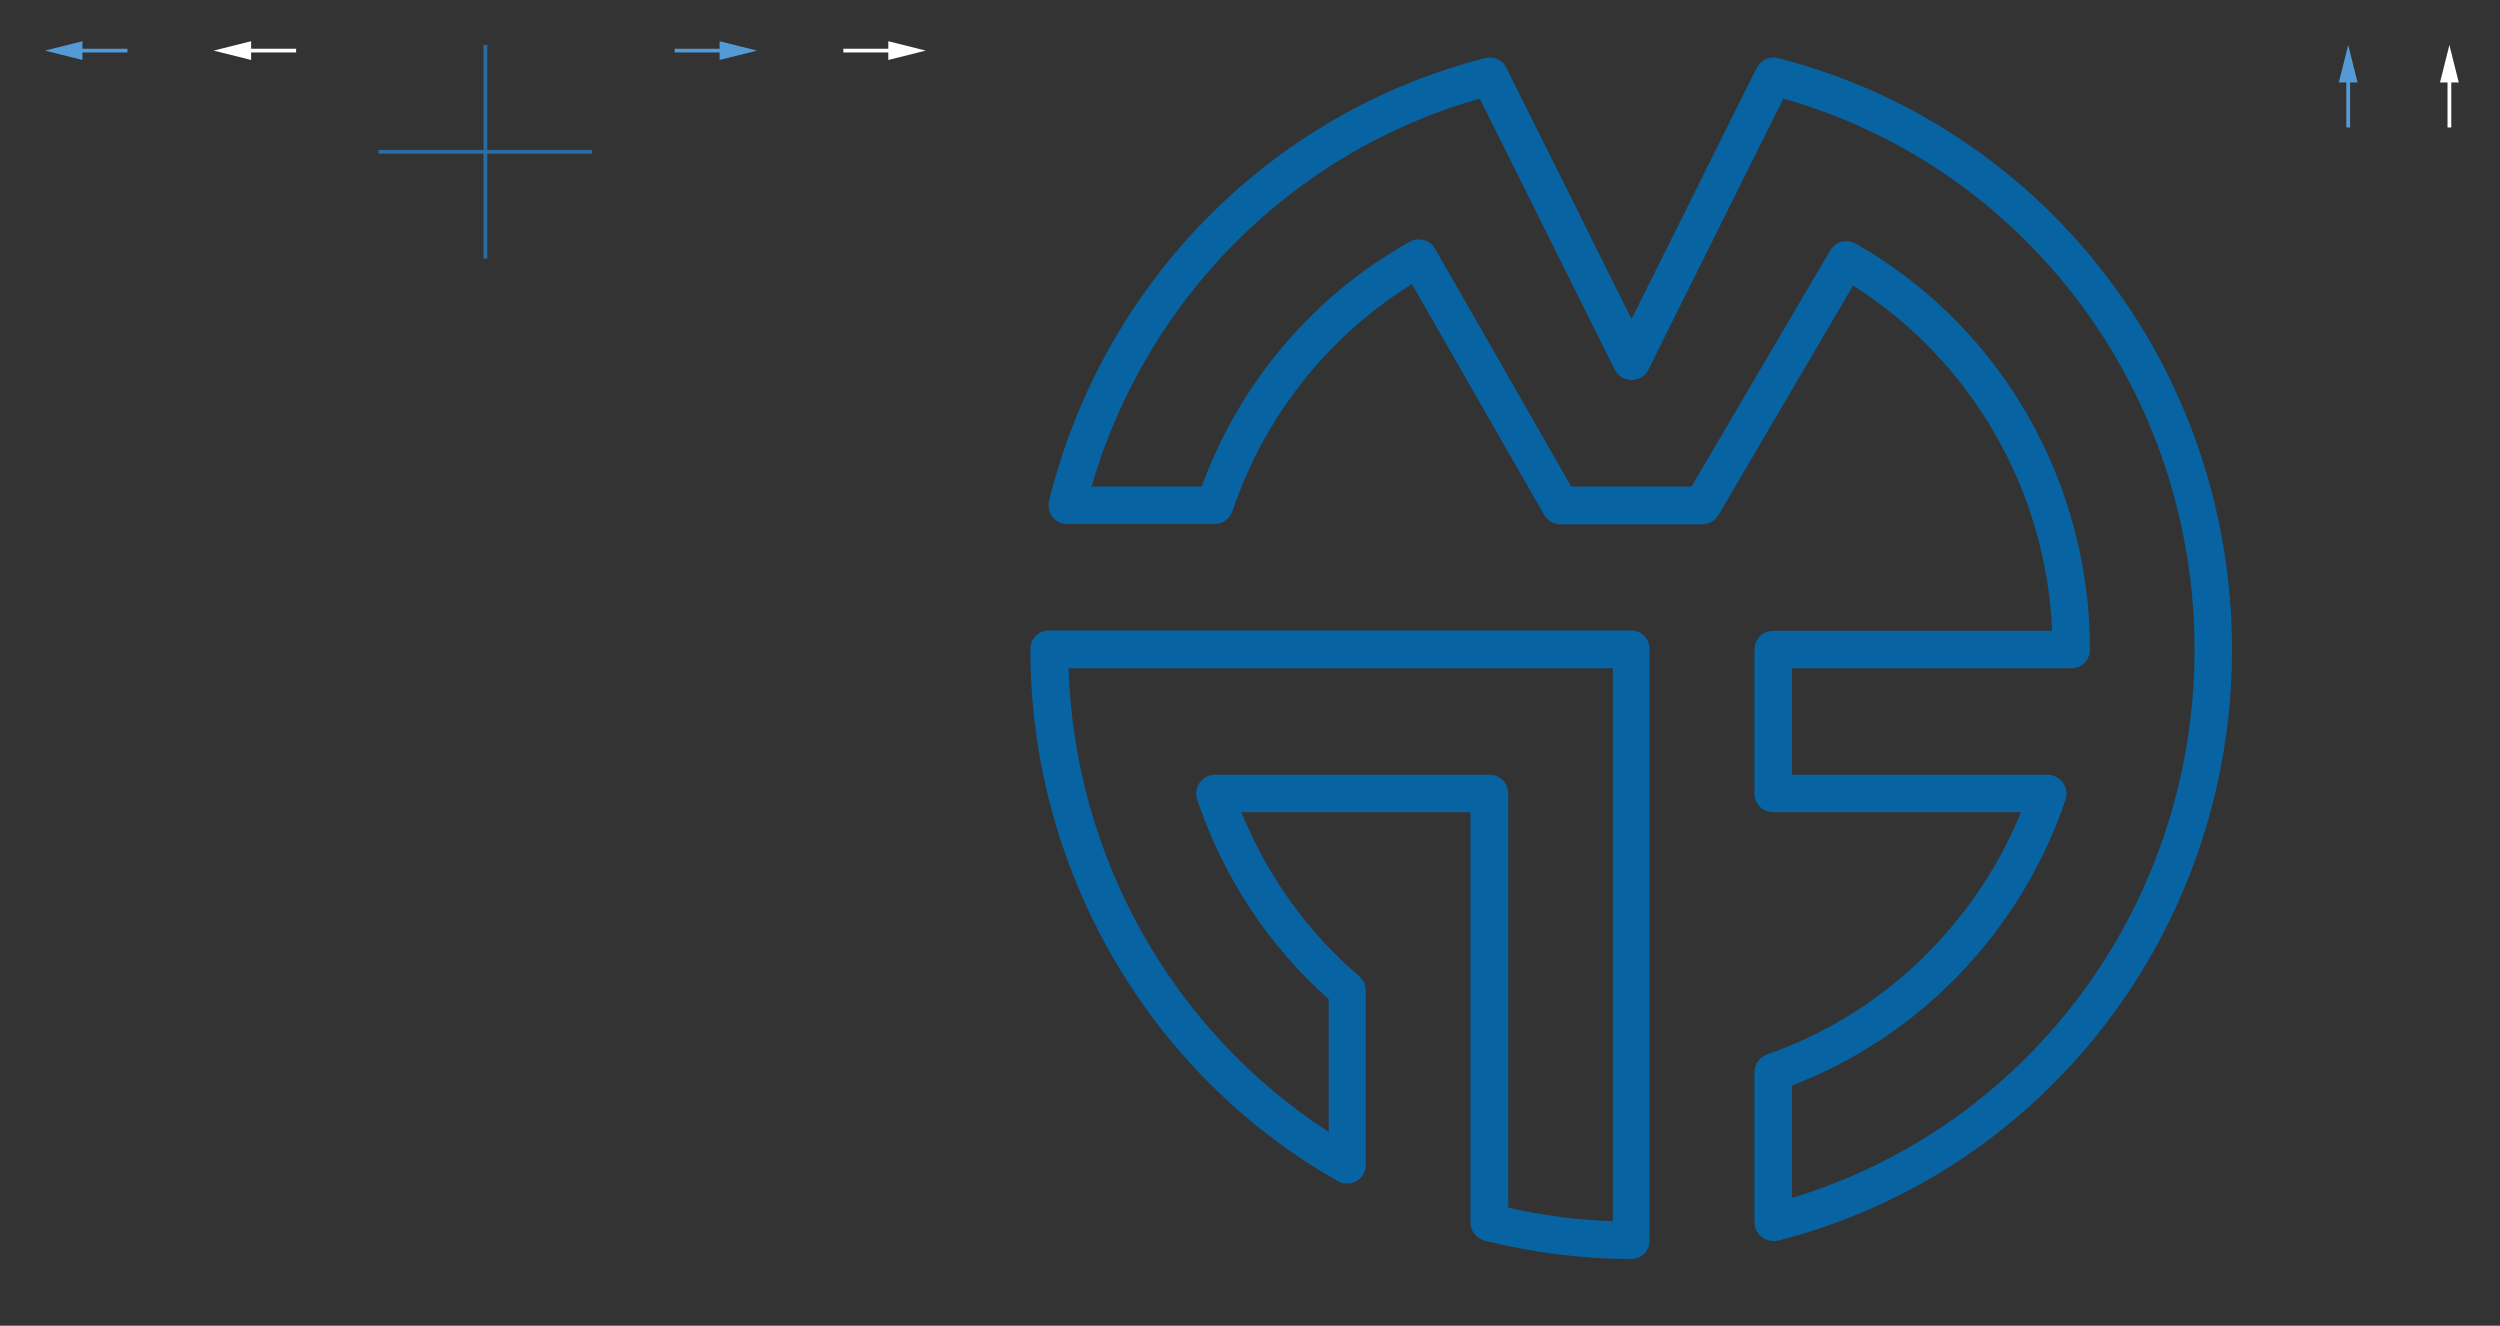 <?xml version="1.0" encoding="utf-8"?><svg width="667" height="353.7" viewBox="0 0 667 353.7" xmlns="http://www.w3.org/2000/svg" xmlns:xlink="http://www.w3.org/1999/xlink"><rect x="0" y="0" width="667" height="353.7" fill="#333333" stroke="none"/><svg width="45" height="27" viewBox="-10 -10 45 27" id="left" xmlns="http://www.w3.org/2000/svg"><defs><path id="aa" d="M426 1598v1h-12v2l-10-2.5 10-2.5v2z"/></defs><use fill="#549bd6" xlink:href="#aa" transform="translate(-402 -1595)"/></svg><svg width="45" height="27" viewBox="-10 -10 45 27" id="left-w" x="45" xmlns="http://www.w3.org/2000/svg"><defs><path id="ba" d="M1535 887v1h-12v2l-10-2.5 10-2.5v2z"/></defs><use fill="#fff" xlink:href="#ba" transform="translate(-1511 -884)"/></svg><svg width="79" height="80" viewBox="-10 -10 79 80" id="plus" x="90" xmlns="http://www.w3.org/2000/svg"><defs><path id="ca" d="M420 1470v-1h28v-28h1v28h28v1h-28v28h-1v-28z"/></defs><use fill="#2b6ca2" xlink:href="#ca" transform="translate(-419 -1439)"/></svg><svg width="45" height="27" viewBox="-10 -10 45 27" id="right" x="169" xmlns="http://www.w3.org/2000/svg"><defs><path id="da" d="M677 1598v-1h12v-2l10 2.5-10 2.5v-2z"/></defs><use fill="#549bd6" xlink:href="#da" transform="translate(-676 -1594)"/></svg><svg width="45" height="27" viewBox="-10 -10 45 27" id="right-w" x="214" xmlns="http://www.w3.org/2000/svg"><defs><path id="ea" d="M1787 887v-1h12v-2l10 2.5-10 2.5v-2z"/></defs><use fill="#fff" xlink:href="#ea" opacity=".8" transform="translate(-1786 -883)"/></svg><svg viewBox="53 -141.8 353.7 353.7" fill="#0763a2" width="353.7" height="353.7" id="sign" x="259" xmlns="http://www.w3.org/2000/svg"><path d="M267.1 189.3c-1.1 0-2.2-.4-3.1-1.1-1.2-.9-1.9-2.4-1.9-3.9v-40.1c0-2.1 1.4-4 3.4-4.7 30.6-10.6 55.4-34.5 67.7-64.6h-66.1c-2.8 0-5-2.2-5-5V31.5c0-2.8 2.2-5 5-5h74.4c-1.6-37.7-21.6-72.2-53.1-92.1L252.5-4.4c-.9 1.5-2.5 2.5-4.3 2.5h-37.9c-1.8 0-3.4-1-4.3-2.5L170.7-66c-22.4 13.9-39.3 35.2-47.9 60.6-.7 2-2.6 3.4-4.7 3.4H78.7c-1.5 0-3-.7-3.9-1.9-.9-1.2-1.3-2.8-.9-4.3 14.4-58.2 59-103.4 116.3-118.1 2.3-.6 4.7.5 5.7 2.6l33.4 67 33.4-67c1.1-2.1 3.4-3.2 5.7-2.6C339.7-108 389.5-43.2 389.5 31.5c0 74.6-49.8 139.5-121.1 157.7-.5.1-.9.1-1.3.1zm5-41.5v30c63.5-19.2 107.4-78.4 107.4-146.3 0-68.7-44.9-128.6-109.7-147l-36 72.3c-.8 1.7-2.6 2.8-4.5 2.8s-3.6-1.1-4.5-2.8l-36-72.3C138.9-101.3 99.9-62.3 85.2-12h29.4c10.2-27.8 29.8-50.9 55.5-65.3 2.4-1.3 5.4-.5 6.8 1.9L213.2-12h32.1l37-63c1.4-2.4 4.4-3.2 6.8-1.8 38.6 21.9 62.5 63.4 62.5 108.3 0 2.8-2.2 5-5 5h-74.5v28.4h68.2c1.6 0 3.1.8 4.1 2.1.9 1.3 1.2 3 .7 4.5-11.8 35.1-38.9 63.3-73 76.3z"/><path d="M229.2 194.1c-13.2 0-26.3-1.7-39.1-4.9-2.2-.6-3.8-2.6-3.8-4.8V74.9h-61.1c6.9 16.9 17.6 32 31.5 43.8 1.1 1 1.7 2.3 1.7 3.8V169c0 1.8-.9 3.4-2.5 4.3-1.5.9-3.4.9-5 0-50.6-28.7-82-83.1-82-141.9 0-2.8 2.2-5 5-5h155.2c2.8 0 5 2.2 5 5V189c.1 2.9-2.1 5.1-4.9 5.1zm-32.8-13.7c9.2 2.1 18.5 3.3 27.9 3.6V36.5H79.1c1.6 50.4 27.7 96.7 69.4 123.7v-35.4c-16.1-14.3-28.2-32.7-35.1-53.3-.5-1.5-.3-3.2.7-4.5.9-1.3 2.5-2.1 4.1-2.1h73.2c2.8 0 5 2.2 5 5v110.5z"/></svg><svg width="27" height="45" viewBox="-10 -10 27 45" id="top" x="613" xmlns="http://www.w3.org/2000/svg"><defs><path id="ga" d="M1833 1698h-1v-12h-2l2.5-10 2.5 10h-2z"/></defs><use fill="#549bd6" xlink:href="#ga" transform="translate(-1829 -1674)"/></svg><svg width="27" height="45" viewBox="-10 -10 27 45" id="top-w" x="640" xmlns="http://www.w3.org/2000/svg"><defs><path id="ha" d="M1611 132h-1v-12h-2l2.5-10 2.5 10h-2z"/></defs><use fill="#fff" xlink:href="#ha" transform="translate(-1607 -108)"/></svg></svg>